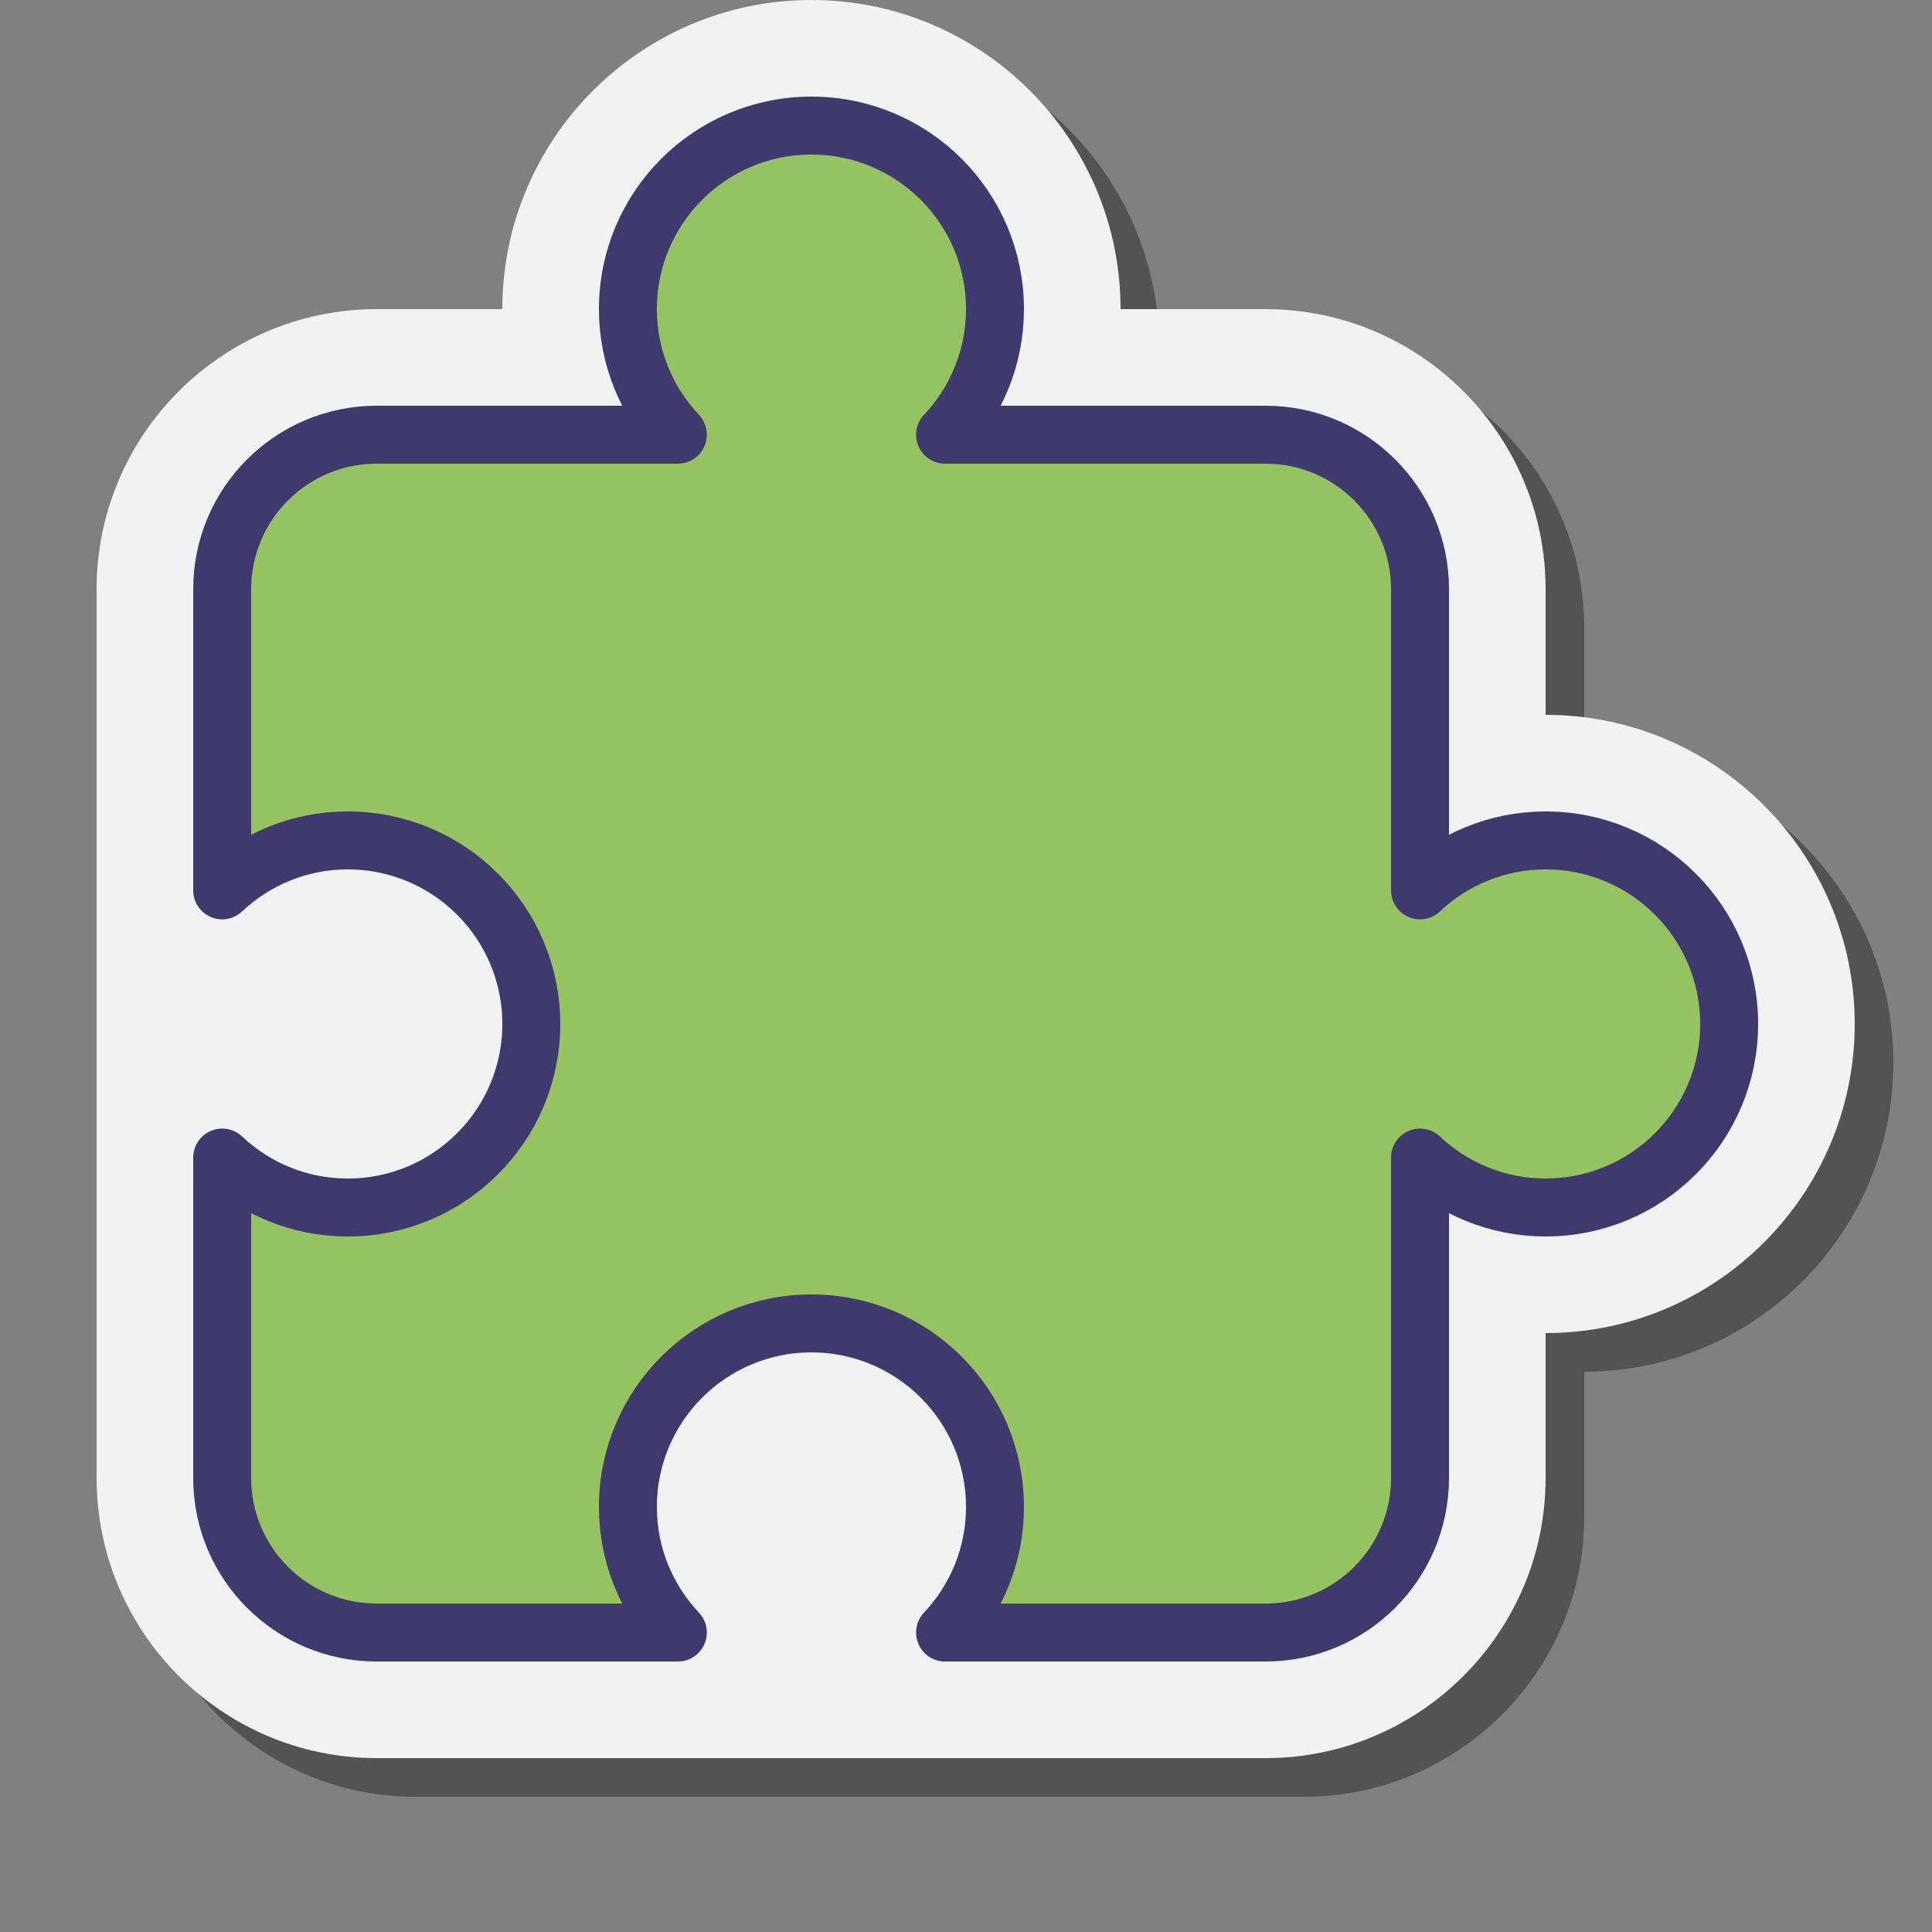<svg xmlns="http://www.w3.org/2000/svg" x="0px" y="0px" width="100" height="100" viewBox="0 0 100 100">
<rect x="0" y="0" width="100" height="100" fill="#808080" stroke="none"/>
<path d="M21.5,93C13.505,93,7,86.495,7,78.5v-46C7,24.505,13.505,18,21.5,18H28c0-8.822,7.178-16,16-16 s16,7.178,16,16h7.5C75.495,18,82,24.505,82,32.5V39c8.822,0,16,7.178,16,16s-7.178,16-16,16v7.5C82,86.495,75.495,93,67.5,93H21.5 z" opacity=".35"></path><path fill="#f2f2f2" d="M19.5,91C11.505,91,5,84.495,5,76.5v-46C5,22.505,11.505,16,19.5,16H26c0-8.822,7.178-16,16-16 s16,7.178,16,16h7.5C73.495,16,80,22.505,80,30.5V37c8.822,0,16,7.178,16,16s-7.178,16-16,16v7.5C80,84.495,73.495,91,65.5,91H19.5 z"></path><path fill="#96c362" d="M80,43.5c-2.518,0-4.8,0.986-6.5,2.585V30.5c0-4.418-3.582-8-8-8H48.915 c1.599-1.7,2.585-3.982,2.585-6.5c0-5.247-4.253-9.5-9.5-9.5s-9.5,4.253-9.5,9.5c0,2.518,0.986,4.8,2.585,6.5H19.5 c-4.418,0-8,3.582-8,8v15.585c1.7-1.599,3.982-2.585,6.5-2.585c5.247,0,9.5,4.253,9.5,9.5s-4.253,9.5-9.5,9.5 c-2.518,0-4.8-0.986-6.5-2.585V76.5c0,4.418,3.582,8,8,8h15.585C33.486,82.8,32.5,80.518,32.5,78c0-5.247,4.253-9.5,9.5-9.5 s9.5,4.253,9.5,9.5c0,2.518-0.986,4.8-2.585,6.5H65.5c4.418,0,8-3.582,8-8V59.915c1.7,1.599,3.982,2.585,6.5,2.585 c5.247,0,9.5-4.253,9.5-9.5S85.247,43.5,80,43.5z"></path><path fill="none" stroke="#40396e" stroke-linecap="round" stroke-linejoin="round" stroke-miterlimit="10" stroke-width="3" d="M80,43.5c-2.518,0-4.8,0.986-6.5,2.585V30.5c0-4.418-3.582-8-8-8H48.915c1.599-1.7,2.585-3.982,2.585-6.5 c0-5.247-4.253-9.5-9.5-9.5s-9.5,4.253-9.5,9.5c0,2.518,0.986,4.8,2.585,6.5H19.5c-4.418,0-8,3.582-8,8v15.585 c1.7-1.599,3.982-2.585,6.5-2.585c5.247,0,9.5,4.253,9.5,9.5s-4.253,9.5-9.5,9.5c-2.518,0-4.8-0.986-6.5-2.585V76.5 c0,4.418,3.582,8,8,8h15.585C33.486,82.8,32.5,80.518,32.5,78c0-5.247,4.253-9.5,9.5-9.5s9.5,4.253,9.5,9.5 c0,2.518-0.986,4.8-2.585,6.5H65.5c4.418,0,8-3.582,8-8V59.915c1.7,1.599,3.982,2.585,6.5,2.585c5.247,0,9.5-4.253,9.5-9.5 S85.247,43.5,80,43.5z"></path>
</svg>